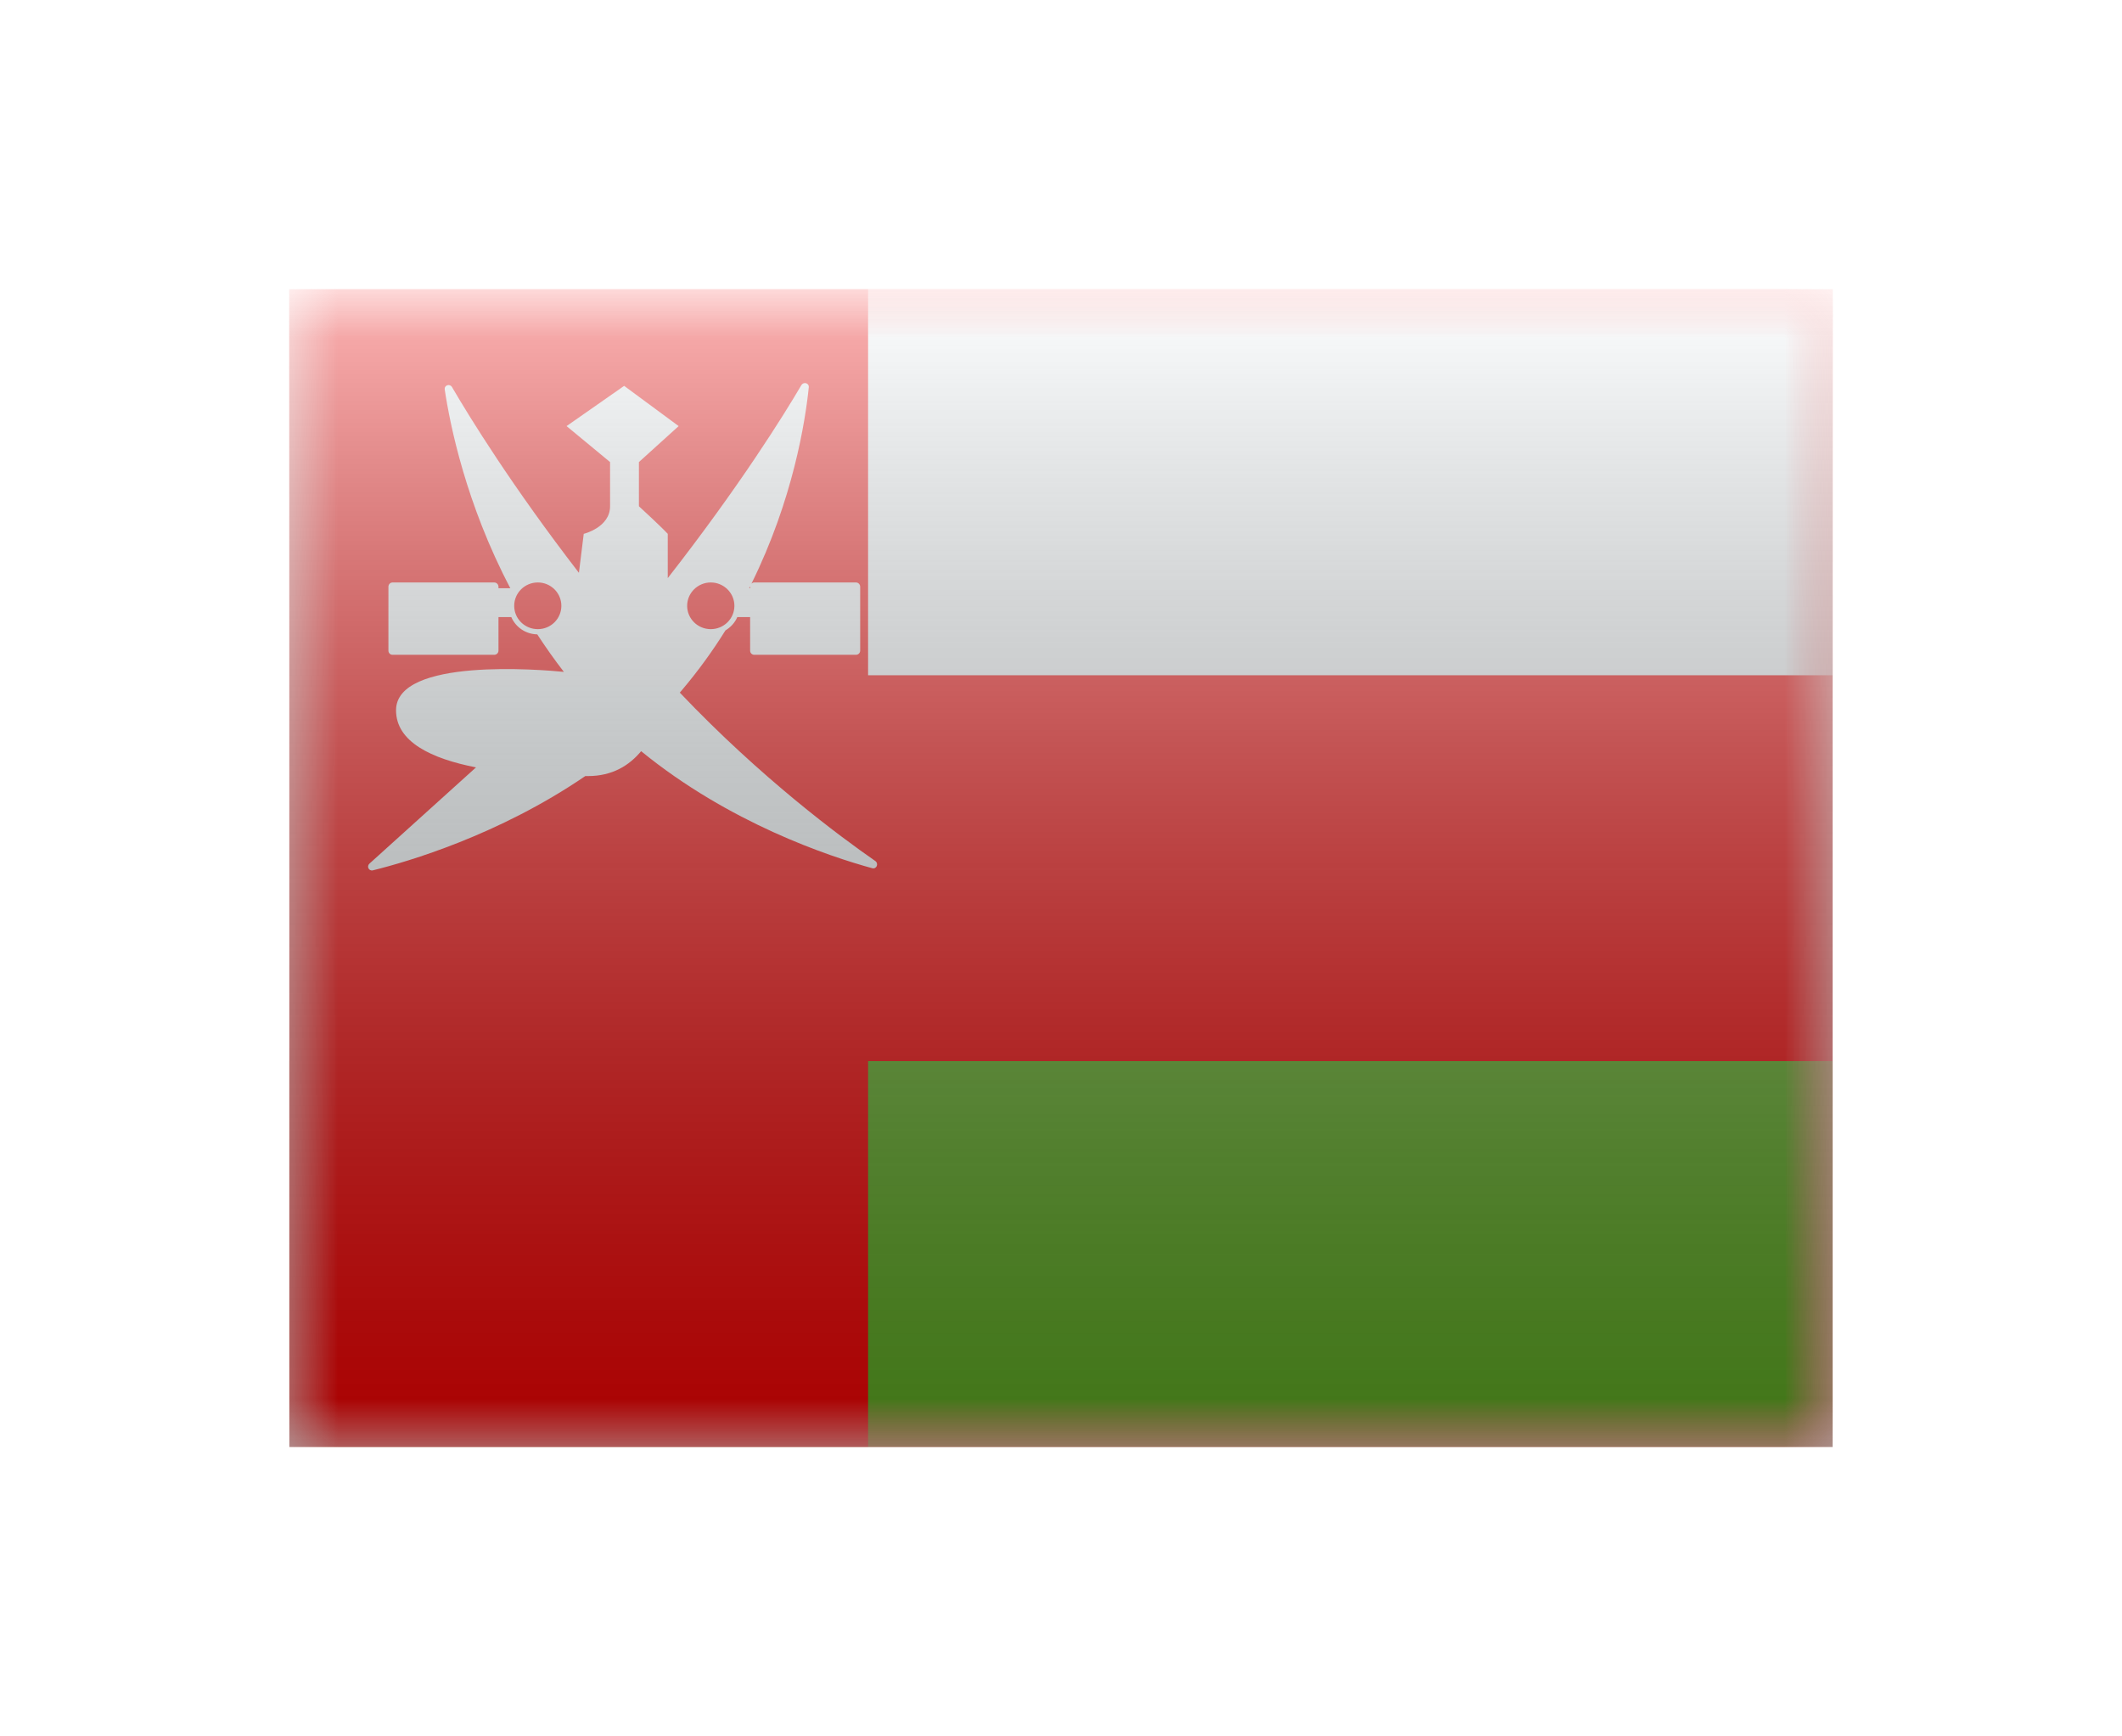 <svg width="22" height="18" viewBox="0 0 22 18" fill="none" xmlns="http://www.w3.org/2000/svg">
<g filter="url(#filter0_d)">
<mask id="mask0" style="mask-type:alpha" maskUnits="userSpaceOnUse" x="3" y="1" width="16" height="12">
<rect x="3" y="1" width="16" height="12" fill="white"/>
</mask>
<g mask="url(#mask0)">
<path fill-rule="evenodd" clip-rule="evenodd" d="M3 1V13H19V1H3Z" fill="#F50101"/>
<mask id="mask1" style="mask-type:alpha" maskUnits="userSpaceOnUse" x="3" y="1" width="16" height="12">
<path fill-rule="evenodd" clip-rule="evenodd" d="M3 1V13H19V1H3Z" fill="white"/>
</mask>
<g mask="url(#mask1)">
<path fill-rule="evenodd" clip-rule="evenodd" d="M3 1V5H19V1H3Z" fill="#F7FCFF"/>
<path fill-rule="evenodd" clip-rule="evenodd" d="M3 9V13H19V9H3Z" fill="#5EAA22"/>
<rect x="3" y="1" width="6" height="12" fill="#F50101"/>
<path fill-rule="evenodd" clip-rule="evenodd" d="M8.385 2.016C8.39 1.971 8.332 1.953 8.308 1.993C8.127 2.301 7.672 3.034 6.923 3.993V3.534C6.852 3.457 6.624 3.248 6.624 3.248V2.79L7.036 2.417L6.471 2L5.874 2.417L6.325 2.79V3.248C6.325 3.468 6.052 3.534 6.052 3.534L6.002 3.938C5.305 3.034 4.871 2.329 4.687 2.014C4.664 1.973 4.604 1.992 4.611 2.039C4.666 2.407 4.832 3.225 5.291 4.098H5.168V4.082C5.168 4.058 5.148 4.038 5.124 4.038H4.07C4.046 4.038 4.027 4.058 4.027 4.082V4.745C4.027 4.769 4.046 4.788 4.07 4.788H5.124C5.148 4.788 5.168 4.769 5.168 4.745V4.397H5.301C5.346 4.501 5.449 4.574 5.57 4.576C5.655 4.706 5.746 4.836 5.846 4.965C5.617 4.942 4.106 4.814 4.106 5.363C4.106 5.691 4.474 5.865 4.935 5.955C4.471 6.375 4.033 6.77 3.831 6.952C3.798 6.981 3.824 7.033 3.867 7.022C4.227 6.933 5.17 6.658 6.068 6.045L6.096 6.045C6.349 6.045 6.524 5.935 6.647 5.787C7.56 6.532 8.593 6.877 9.042 7C9.088 7.013 9.113 6.953 9.074 6.925C8.709 6.672 7.888 6.064 7.048 5.18L7.07 5.154C7.241 4.952 7.391 4.744 7.521 4.535C7.575 4.503 7.619 4.455 7.644 4.397H7.777L7.777 4.745C7.777 4.769 7.796 4.788 7.82 4.788H8.874C8.898 4.788 8.918 4.769 8.918 4.745V4.082C8.918 4.058 8.898 4.038 8.874 4.038H7.82C7.809 4.038 7.799 4.043 7.791 4.05C8.222 3.177 8.349 2.367 8.385 2.016ZM7.777 4.098L7.777 4.082L7.777 4.078L7.767 4.098H7.777ZM5.82 4.28C5.82 4.414 5.711 4.522 5.576 4.522C5.44 4.522 5.331 4.414 5.331 4.28C5.331 4.147 5.44 4.038 5.576 4.038C5.711 4.038 5.82 4.147 5.82 4.28ZM7.124 4.28C7.124 4.414 7.234 4.522 7.369 4.522C7.504 4.522 7.614 4.414 7.614 4.28C7.614 4.147 7.504 4.038 7.369 4.038C7.234 4.038 7.124 4.147 7.124 4.28Z" fill="#F7FCFF"/>
</g>
</g>
<rect x="3" y="1" width="16" height="12" fill="url(#paint0_linear)" style="mix-blend-mode:overlay"/>
</g>
<defs>
<filter id="filter0_d" x="0" y="0" width="22" height="18" filterUnits="userSpaceOnUse" color-interpolation-filters="sRGB">
<feFlood flood-opacity="0" result="BackgroundImageFix"/>
<feColorMatrix in="SourceAlpha" type="matrix" values="0 0 0 0 0 0 0 0 0 0 0 0 0 0 0 0 0 0 127 0" result="hardAlpha"/>
<feOffset dy="2"/>
<feGaussianBlur stdDeviation="1.5"/>
<feColorMatrix type="matrix" values="0 0 0 0 0 0 0 0 0 0 0 0 0 0 0 0 0 0 0.1 0"/>
<feBlend mode="normal" in2="BackgroundImageFix" result="effect1_dropShadow"/>
<feBlend mode="normal" in="SourceGraphic" in2="effect1_dropShadow" result="shape"/>
</filter>
<linearGradient id="paint0_linear" x1="11" y1="1" x2="11" y2="13" gradientUnits="userSpaceOnUse">
<stop stop-color="white" stop-opacity="0.7"/>
<stop offset="1" stop-opacity="0.3"/>
</linearGradient>
</defs>
</svg>
